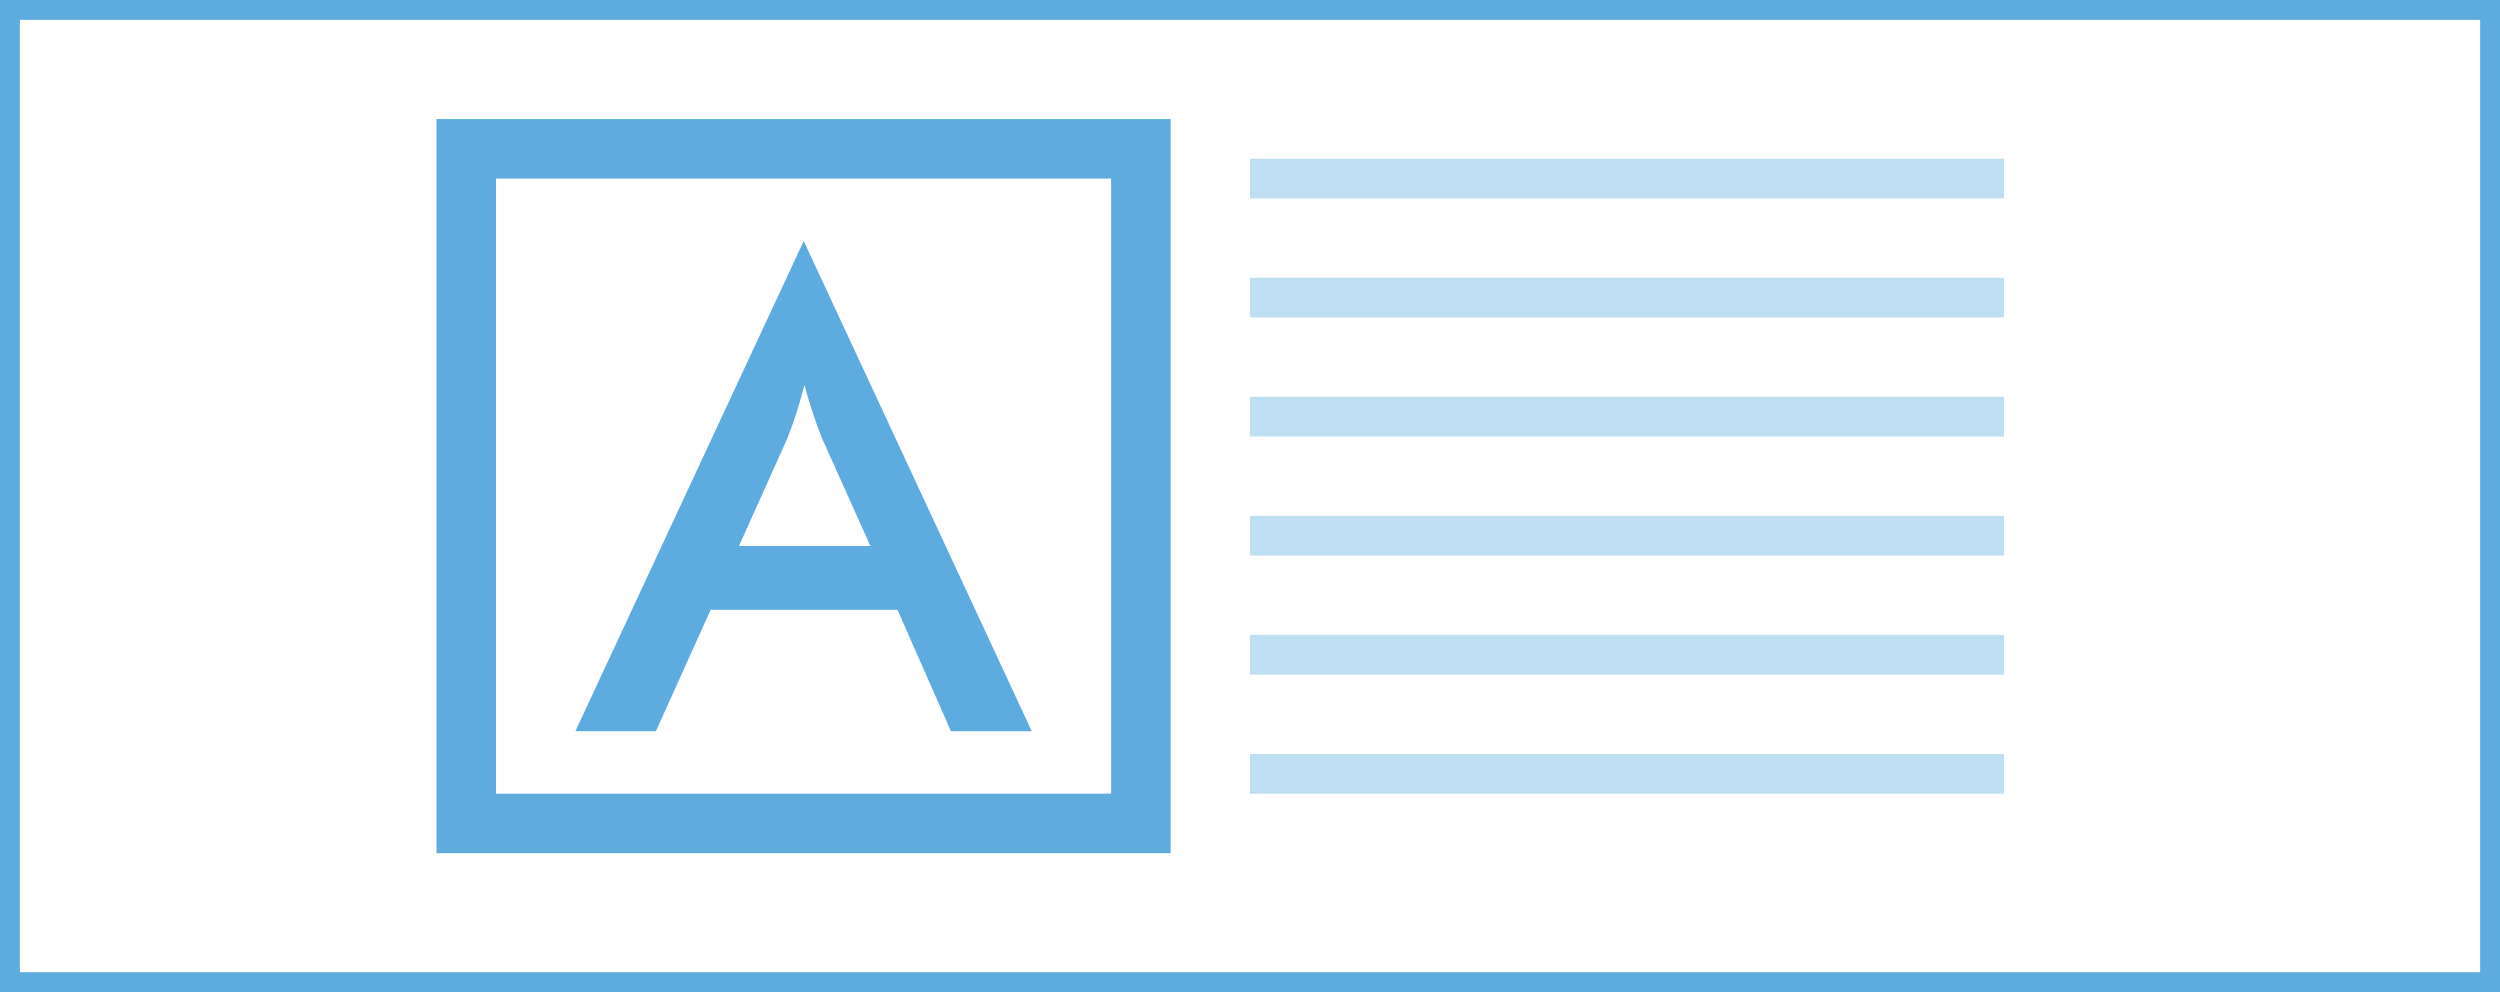 <?xml version="1.0" encoding="utf-8"?>
<!-- Generator: Adobe Illustrator 16.0.0, SVG Export Plug-In . SVG Version: 6.00 Build 0)  -->
<!DOCTYPE svg PUBLIC "-//W3C//DTD SVG 1.1//EN" "http://www.w3.org/Graphics/SVG/1.1/DTD/svg11.dtd">
<svg version="1.1" id="Layer_1" xmlns="http://www.w3.org/2000/svg" xmlns:xlink="http://www.w3.org/1999/xlink" x="0px" y="0px"
	 width="126px" height="50px" viewBox="0.5 0.5 126 50" enable-background="new 0.5 0.5 126 50" xml:space="preserve">
<path fill="#5EACDF" d="M125.5,49.5v-48H1.5v48H125.5 M126.5,50.5H0.5v-50h126V50.5L126.5,50.5L126.5,50.5z"/>
<g>
	<path fill="#5EACDF" d="M48.428,37.354l-2.695-6.12h-9.416l-2.76,6.12h-4.059l11.51-24.709l11.494,24.709H48.428z M37.745,28.02
		h6.624l-2.436-5.422c-0.141-0.346-0.287-0.744-0.438-1.193c-0.151-0.449-0.304-0.95-0.454-1.502
		c-0.13,0.52-0.268,1.004-0.415,1.453c-0.146,0.449-0.295,0.863-0.446,1.242L37.745,28.02z"/>
</g>
<g>
	<path fill="#5FABDE" d="M56.5,9.5v31h-31v-31H56.5 M59.5,6.5h-37v37h37V6.5L59.5,6.5z"/>
</g>
<rect x="63.5" y="8.5" fill="#5EACDF" fill-opacity="0.4" width="38" height="2"/>
<rect x="63.5" y="14.5" fill="#5EACDF" fill-opacity="0.4" width="38" height="2"/>
<rect x="63.5" y="20.5" fill="#5EACDF" fill-opacity="0.4" width="38" height="2"/>
<rect x="63.5" y="26.5" fill="#5EACDF" fill-opacity="0.4" width="38" height="2"/>
<rect x="63.5" y="32.5" fill="#5EACDF" fill-opacity="0.4" width="38" height="2"/>
<rect x="63.5" y="38.5" fill="#5EACDF" fill-opacity="0.4" width="38" height="2"/>
</svg>

